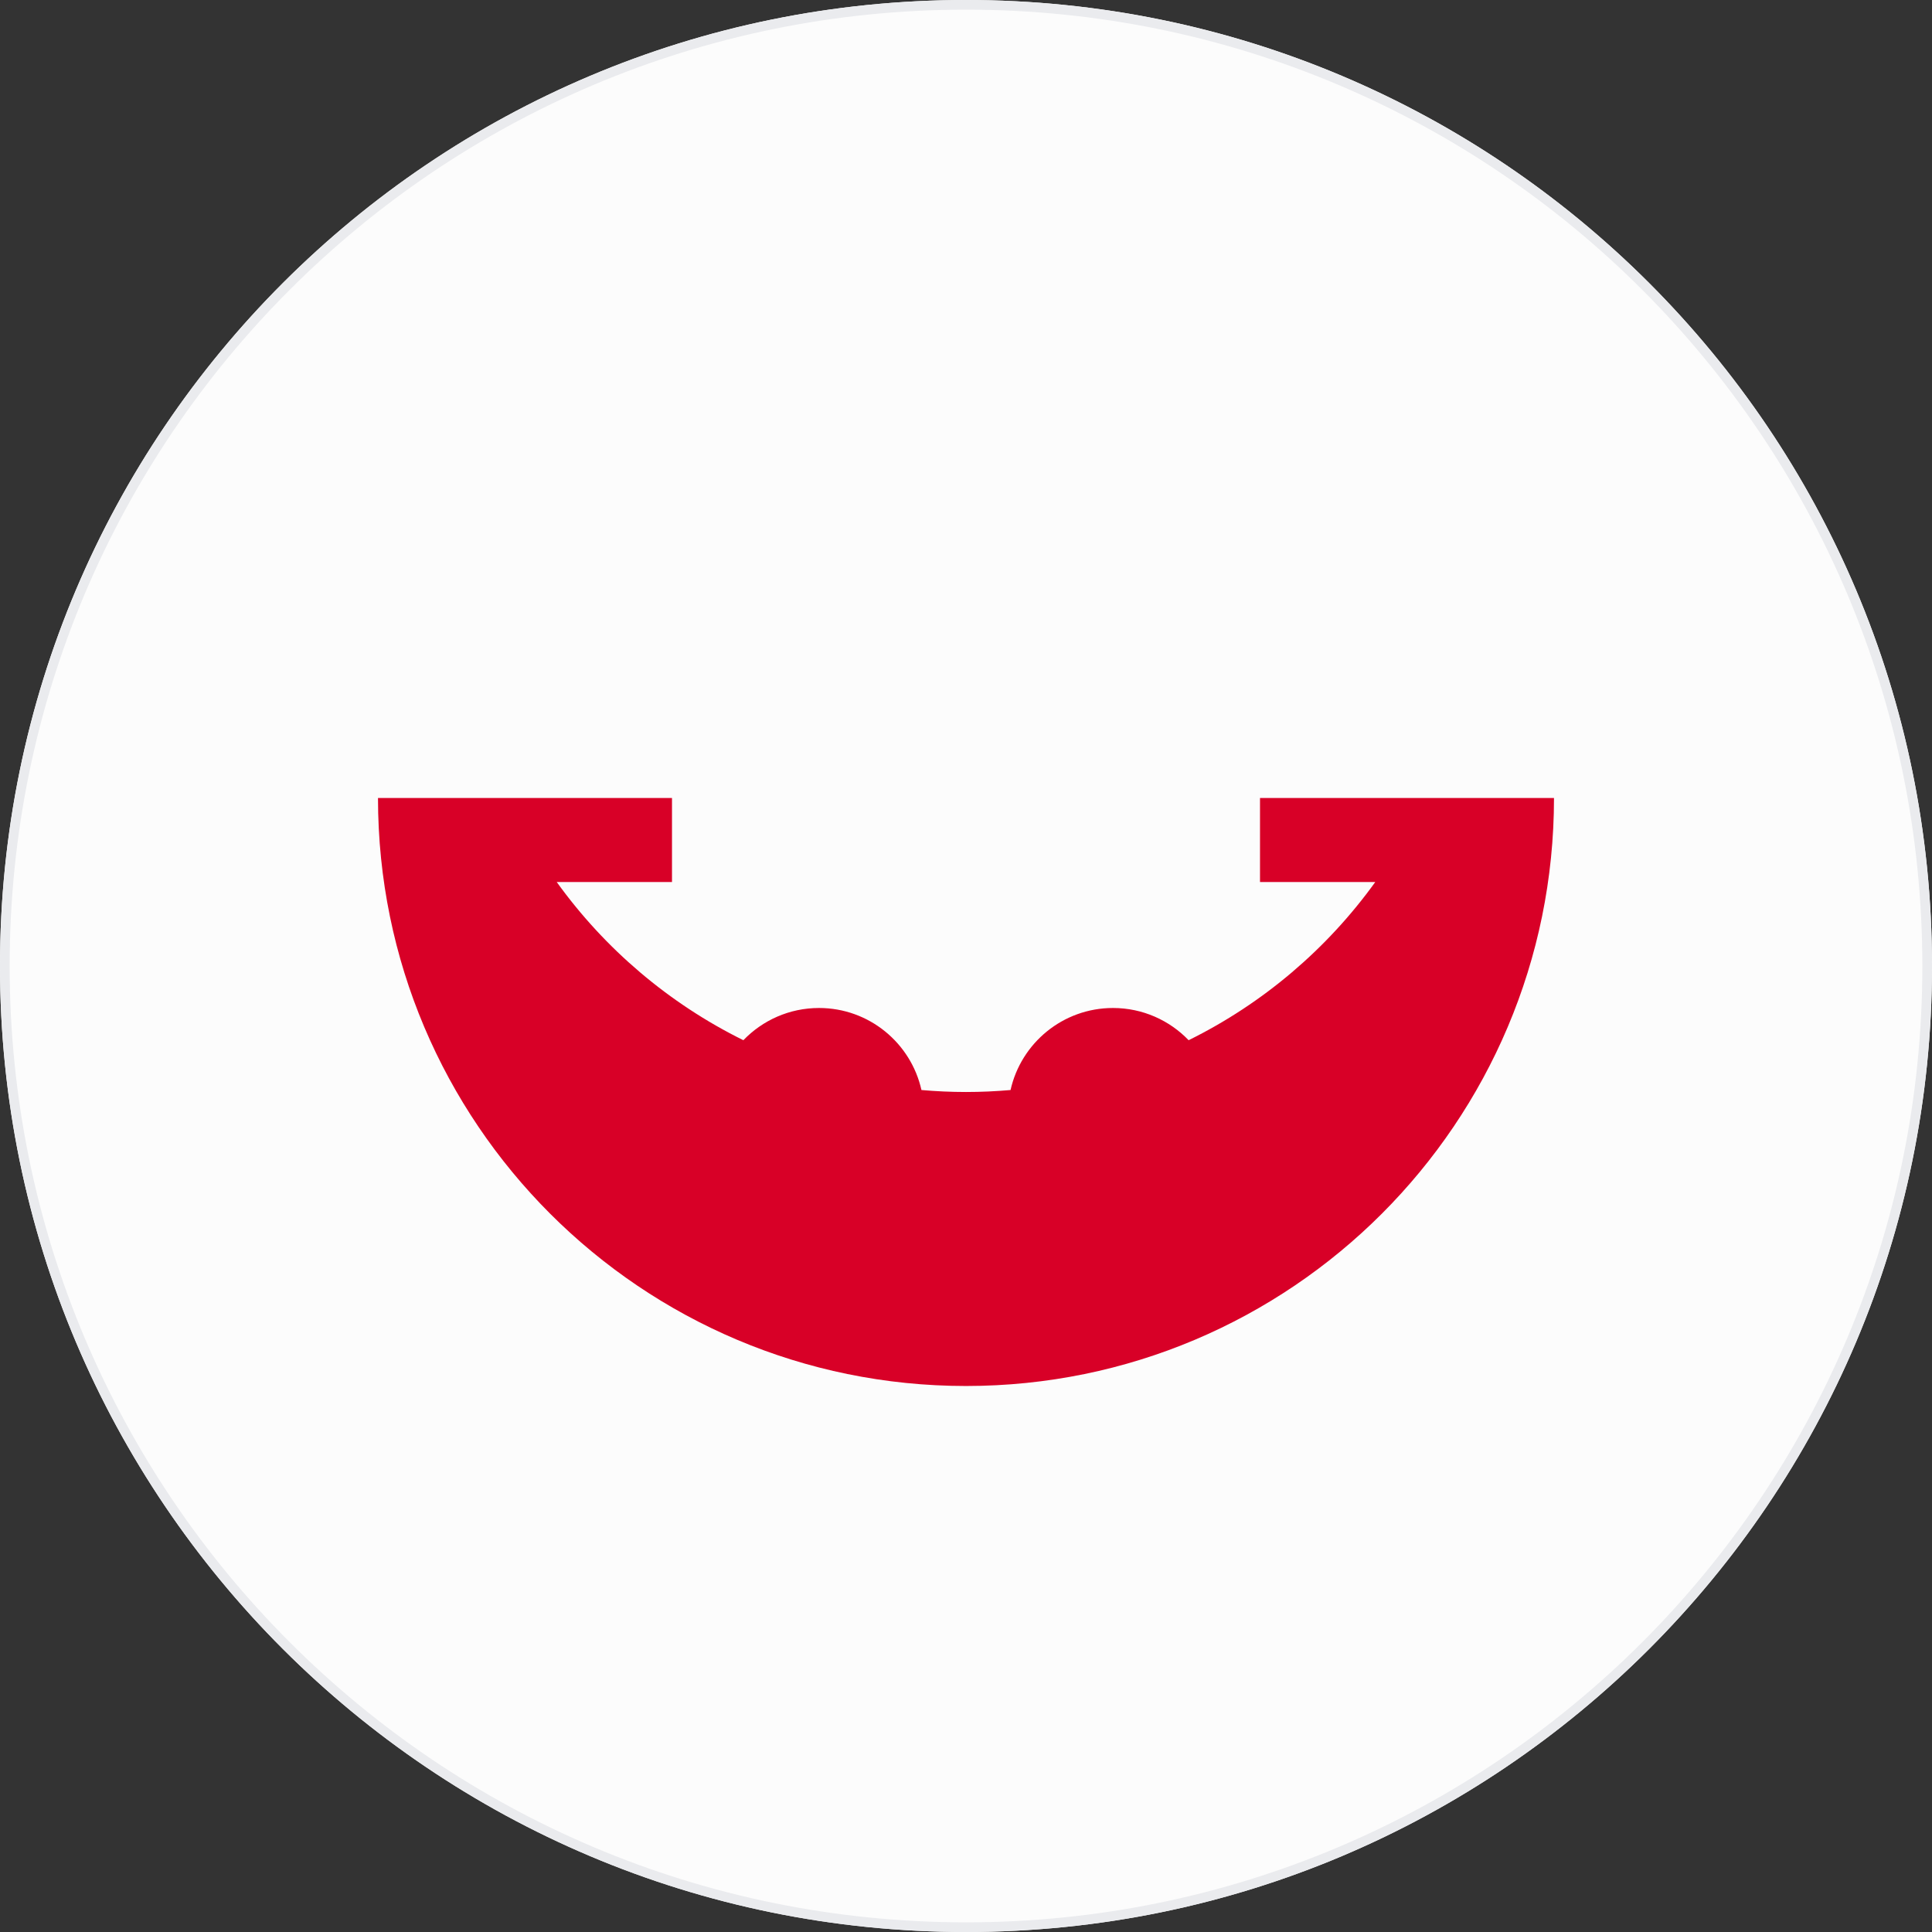 <svg width="200" height="200" viewBox="0 0 200 200" fill="none" xmlns="http://www.w3.org/2000/svg">
<rect x="0" y="0" width="200" height="200" fill="#333333" stroke="none"/>
<g clip-path="url(#clip0_67_8909)">
<path d="M100 200C155.228 200 200 155.228 200 100C200 44.772 155.228 0 100 0C44.772 0 0 44.772 0 100C0 155.228 44.772 200 100 200Z" fill="#FCFCFC"/>
<path d="M130.435 82.608V91.304H142.369C137.389 98.226 130.755 103.877 123.047 107.682C121.069 105.628 118.293 104.347 115.217 104.347C110.032 104.347 105.697 107.98 104.612 112.839C103.092 112.972 101.554 113.043 100 113.043C98.446 113.043 96.908 112.972 95.388 112.839C94.303 107.98 89.968 104.347 84.783 104.347C81.707 104.347 78.931 105.628 76.953 107.682C69.245 103.877 62.612 98.226 57.631 91.304H69.565V82.608H39.13C39.13 116.225 66.383 143.478 100 143.478C133.617 143.478 160.869 116.225 160.869 82.608H130.435Z" fill="#D80027"/>
</g>
<path d="M0.5 100C0.5 45.048 45.048 0.5 100 0.5C154.952 0.5 199.5 45.048 199.5 100C199.5 154.952 154.952 199.5 100 199.5C45.048 199.5 0.5 154.952 0.5 100Z" stroke="#EAEBEE"/>
<defs>
<clipPath id="clip0_67_8909">
<path d="M0 100C0 44.772 44.772 0 100 0C155.228 0 200 44.772 200 100C200 155.228 155.228 200 100 200C44.772 200 0 155.228 0 100Z" fill="white"/>
</clipPath>
</defs>
</svg>
